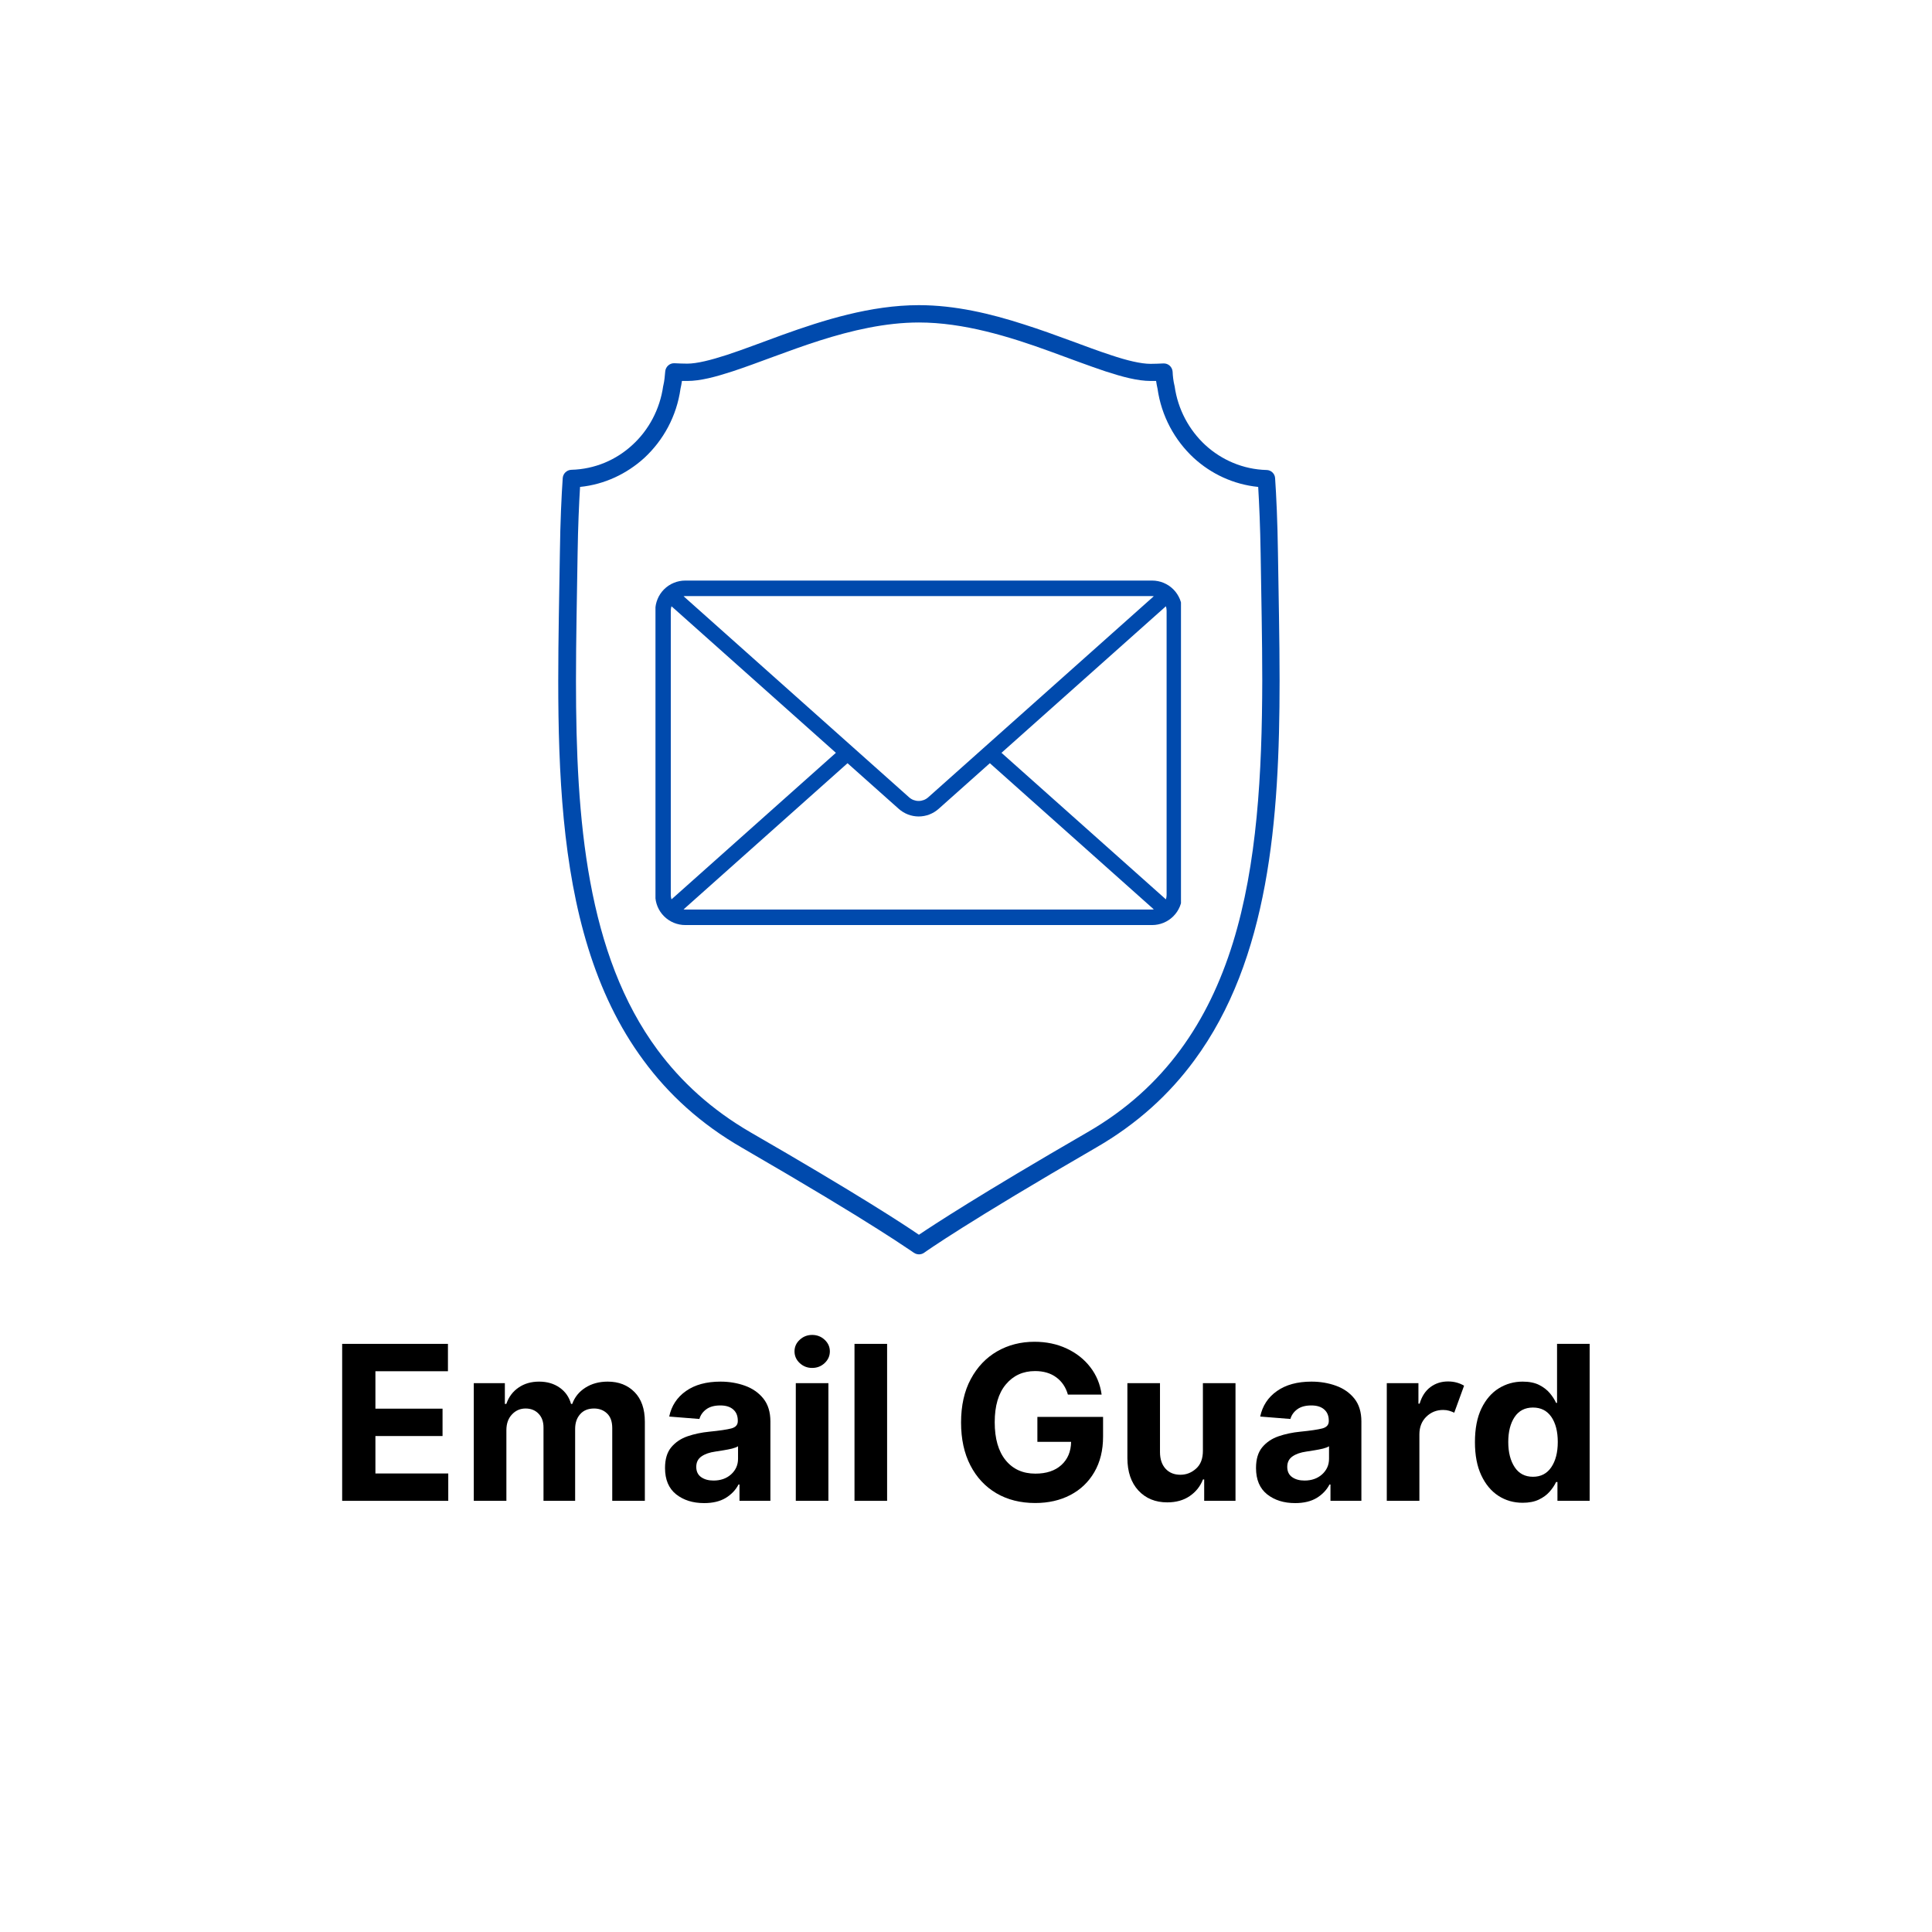 <svg xmlns="http://www.w3.org/2000/svg" xmlns:xlink="http://www.w3.org/1999/xlink" width="500" zoomAndPan="magnify" viewBox="0 0 375 375" height="500" preserveAspectRatio="xMidYMid meet" version="1.0"><defs><g/><clipPath id="e828831c82"><path d="M 108.305 59.23 L 248.555 59.23 L 248.555 243.73 L 108.305 243.73 Z M 108.305 59.23 " clip-rule="nonzero"/></clipPath><clipPath id="5f6bc9ac83"><path d="M 127.227 112.516 L 229.227 112.516 L 229.227 180 L 127.227 180 Z M 127.227 112.516 " clip-rule="nonzero"/></clipPath></defs><g clip-path="url(#e828831c82)"><path fill="#004aad" d="M 248.051 107.363 C 247.969 101.273 247.734 96.25 247.496 92.809 C 247.457 91.941 246.703 91.227 245.836 91.227 C 241.285 91.109 237.133 89.289 233.969 86.402 C 230.805 83.477 228.629 79.48 227.996 74.973 L 227.957 74.812 C 227.758 73.984 227.641 73.074 227.602 72.125 C 227.523 71.215 226.77 70.504 225.82 70.543 C 224.992 70.582 224.121 70.621 223.328 70.621 C 221.473 70.621 218.781 69.988 215.617 68.922 C 210.871 67.379 205.059 64.965 198.691 62.949 C 192.32 60.891 185.402 59.23 178.359 59.23 C 168.988 59.23 159.77 62.156 151.859 65.004 C 147.906 66.43 144.266 67.852 141.102 68.883 C 137.938 69.91 135.25 70.582 133.391 70.582 C 132.559 70.582 131.73 70.543 130.898 70.504 C 129.988 70.465 129.199 71.176 129.121 72.086 C 129.039 73.035 128.961 73.945 128.762 74.773 L 128.723 74.934 C 128.09 79.441 125.914 83.477 122.75 86.363 C 119.586 89.289 115.434 91.07 110.887 91.188 C 110.016 91.227 109.305 91.898 109.227 92.77 C 108.988 96.211 108.75 101.234 108.672 107.324 C 108.551 115.512 108.355 123.859 108.355 132.164 C 108.355 150.277 109.266 168.195 114.168 184.016 C 116.621 191.926 120.062 199.281 124.926 205.848 C 129.754 212.414 136 218.148 143.949 222.734 C 156.922 230.25 165.309 235.352 170.41 238.594 C 172.98 240.219 174.723 241.363 175.828 242.117 C 176.383 242.473 176.777 242.75 177.016 242.906 C 177.133 242.984 177.215 243.066 177.293 243.105 L 177.371 243.145 C 177.965 243.578 178.797 243.578 179.391 243.145 C 179.785 242.867 187.617 237.289 212.77 222.734 C 220.719 218.148 226.969 212.414 231.793 205.848 C 239.07 196 243.184 184.332 245.52 171.754 C 247.852 159.176 248.367 145.691 248.367 132.125 C 248.367 123.859 248.168 115.512 248.051 107.363 Z M 239.309 182.988 C 236.938 190.621 233.652 197.621 229.066 203.828 C 224.477 210.039 218.625 215.418 211.07 219.77 C 190.148 231.871 181.129 237.805 178.359 239.664 C 175.594 237.766 166.574 231.832 145.652 219.77 C 138.098 215.379 132.242 210 127.656 203.828 C 120.773 194.535 116.82 183.383 114.566 171.16 C 112.309 158.938 111.797 145.648 111.797 132.164 C 111.797 123.938 111.992 115.59 112.113 107.406 C 112.191 102.184 112.391 97.793 112.586 94.512 C 117.332 94.035 121.645 91.98 125.047 88.895 C 128.762 85.453 131.336 80.785 132.086 75.445 C 132.203 74.973 132.285 74.457 132.363 73.945 C 132.719 73.945 133.035 73.945 133.391 73.945 C 135.961 73.945 138.887 73.152 142.172 72.086 C 147.113 70.465 152.891 68.09 159.059 66.113 C 165.27 64.137 171.875 62.594 178.359 62.594 C 187.023 62.594 195.883 65.32 203.711 68.168 C 207.629 69.594 211.266 70.977 214.59 72.086 C 217.871 73.152 220.797 73.945 223.371 73.945 C 223.727 73.945 224.082 73.945 224.398 73.945 C 224.477 74.457 224.555 74.934 224.676 75.445 C 225.426 80.746 227.996 85.453 231.715 88.895 C 235.078 91.98 239.426 94.035 244.215 94.512 C 244.41 97.793 244.609 102.184 244.688 107.406 C 244.805 115.59 245.004 123.898 245.004 132.164 C 244.965 150.121 244.016 167.758 239.309 182.988 Z M 239.309 182.988 " fill-opacity="1" fill-rule="nonzero"/></g><g clip-path="url(#5f6bc9ac83)"><path fill="#004aad" d="M 223.637 112.688 L 133 112.688 C 132.617 112.688 132.238 112.727 131.867 112.801 C 131.492 112.875 131.129 112.988 130.777 113.133 C 130.422 113.277 130.09 113.457 129.773 113.668 C 129.457 113.883 129.16 114.121 128.891 114.391 C 128.621 114.66 128.383 114.953 128.168 115.273 C 127.957 115.59 127.777 115.922 127.633 116.277 C 127.488 116.629 127.375 116.992 127.301 117.363 C 127.227 117.738 127.188 118.117 127.188 118.496 L 127.188 173.742 C 127.188 174.125 127.227 174.5 127.301 174.875 C 127.375 175.25 127.488 175.613 127.633 175.965 C 127.777 176.316 127.957 176.652 128.168 176.969 C 128.383 177.285 128.621 177.578 128.891 177.848 C 129.16 178.117 129.457 178.359 129.773 178.57 C 130.09 178.781 130.422 178.961 130.777 179.109 C 131.129 179.254 131.492 179.363 131.867 179.438 C 132.238 179.516 132.617 179.551 133 179.551 L 223.637 179.551 C 224.016 179.551 224.395 179.516 224.77 179.438 C 225.145 179.363 225.508 179.254 225.859 179.109 C 226.211 178.961 226.547 178.781 226.863 178.57 C 227.18 178.359 227.473 178.117 227.742 177.848 C 228.012 177.578 228.254 177.285 228.465 176.969 C 228.676 176.652 228.855 176.316 229.004 175.965 C 229.148 175.613 229.258 175.25 229.332 174.875 C 229.41 174.5 229.445 174.125 229.445 173.742 L 229.445 118.496 C 229.445 118.117 229.41 117.738 229.332 117.363 C 229.258 116.992 229.148 116.629 229.004 116.277 C 228.855 115.922 228.676 115.59 228.465 115.273 C 228.254 114.953 228.012 114.66 227.742 114.391 C 227.473 114.121 227.18 113.883 226.863 113.668 C 226.547 113.457 226.211 113.277 225.859 113.133 C 225.508 112.984 225.145 112.875 224.77 112.801 C 224.395 112.727 224.016 112.688 223.637 112.688 Z M 194.387 146.121 L 226.301 117.676 C 226.387 117.941 226.434 118.215 226.438 118.496 L 226.438 173.742 C 226.434 174.023 226.387 174.297 226.301 174.566 Z M 223.633 115.699 C 223.738 115.703 223.844 115.715 223.949 115.73 L 180.172 154.754 C 179.914 154.984 179.625 155.16 179.305 155.281 C 178.984 155.402 178.652 155.465 178.309 155.465 C 177.965 155.465 177.637 155.402 177.312 155.281 C 176.992 155.16 176.707 154.984 176.449 154.754 L 132.68 115.73 C 132.785 115.715 132.891 115.703 133 115.699 Z M 130.336 174.566 C 130.25 174.297 130.203 174.023 130.199 173.742 L 130.199 118.496 C 130.203 118.215 130.25 117.941 130.336 117.676 L 162.246 146.121 Z M 133 176.543 C 132.891 176.539 132.785 176.527 132.68 176.512 L 164.504 148.141 L 174.453 157.004 C 174.719 157.238 175 157.445 175.305 157.629 C 175.605 157.812 175.922 157.969 176.25 158.094 C 176.582 158.219 176.918 158.316 177.266 158.379 C 177.613 158.441 177.965 158.477 178.316 158.477 C 178.672 158.477 179.02 158.441 179.367 158.379 C 179.715 158.316 180.055 158.219 180.383 158.094 C 180.715 157.969 181.031 157.812 181.332 157.629 C 181.633 157.445 181.918 157.238 182.18 157.004 L 192.129 148.137 L 223.953 176.508 C 223.848 176.527 223.742 176.535 223.633 176.543 Z M 133 176.543 " fill-opacity="1" fill-rule="nonzero"/></g><g fill="#000000" fill-opacity="1"><g transform="translate(63.773, 291.312)"><g><path d="M 2.641 0 L 2.641 -30.469 L 23.172 -30.469 L 23.172 -25.156 L 9.094 -25.156 L 9.094 -17.891 L 22.125 -17.891 L 22.125 -12.578 L 9.094 -12.578 L 9.094 -5.312 L 23.234 -5.312 L 23.234 0 Z M 2.641 0 "/></g></g></g><g fill="#000000" fill-opacity="1"><g transform="translate(89.431, 291.312)"><g><path d="M 2.531 0 L 2.531 -22.844 L 8.562 -22.844 L 8.562 -18.812 L 8.844 -18.812 C 9.312 -20.164 10.102 -21.223 11.219 -21.984 C 12.332 -22.754 13.66 -23.141 15.203 -23.141 C 16.766 -23.141 18.098 -22.75 19.203 -21.969 C 20.305 -21.195 21.039 -20.145 21.406 -18.812 L 21.641 -18.812 C 22.109 -20.125 22.953 -21.172 24.172 -21.953 C 25.398 -22.742 26.852 -23.141 28.531 -23.141 C 30.664 -23.141 32.398 -22.461 33.734 -21.109 C 35.066 -19.754 35.734 -17.836 35.734 -15.359 L 35.734 0 L 29.406 0 L 29.406 -14.125 C 29.406 -15.383 29.066 -16.332 28.391 -16.969 C 27.723 -17.602 26.883 -17.922 25.875 -17.922 C 24.719 -17.922 23.816 -17.551 23.172 -16.812 C 22.523 -16.082 22.203 -15.129 22.203 -13.953 L 22.203 0 L 16.062 0 L 16.062 -14.25 C 16.062 -15.375 15.738 -16.266 15.094 -16.922 C 14.457 -17.586 13.617 -17.922 12.578 -17.922 C 11.535 -17.922 10.656 -17.535 9.938 -16.766 C 9.219 -16.004 8.859 -14.988 8.859 -13.719 L 8.859 0 Z M 2.531 0 "/></g></g></g><g fill="#000000" fill-opacity="1"><g transform="translate(127.628, 291.312)"><g><path d="M 9.047 0.438 C 6.859 0.438 5.047 -0.129 3.609 -1.266 C 2.172 -2.41 1.453 -4.113 1.453 -6.375 C 1.453 -8.082 1.852 -9.422 2.656 -10.391 C 3.469 -11.367 4.523 -12.082 5.828 -12.531 C 7.129 -12.977 8.535 -13.273 10.047 -13.422 C 12.023 -13.617 13.441 -13.828 14.297 -14.047 C 15.148 -14.266 15.578 -14.738 15.578 -15.469 L 15.578 -15.562 C 15.578 -16.5 15.281 -17.223 14.688 -17.734 C 14.102 -18.254 13.27 -18.516 12.188 -18.516 C 11.039 -18.516 10.129 -18.266 9.453 -17.766 C 8.785 -17.273 8.344 -16.648 8.125 -15.891 L 2.266 -16.359 C 2.703 -18.441 3.785 -20.094 5.516 -21.312 C 7.242 -22.531 9.477 -23.141 12.219 -23.141 C 13.906 -23.141 15.488 -22.875 16.969 -22.344 C 18.445 -21.812 19.641 -20.977 20.547 -19.844 C 21.453 -18.707 21.906 -17.227 21.906 -15.406 L 21.906 0 L 15.906 0 L 15.906 -3.172 L 15.719 -3.172 C 15.164 -2.109 14.336 -1.238 13.234 -0.562 C 12.129 0.102 10.734 0.438 9.047 0.438 Z M 10.859 -3.938 C 12.242 -3.938 13.383 -4.336 14.281 -5.141 C 15.176 -5.953 15.625 -6.961 15.625 -8.172 L 15.625 -10.594 C 15.375 -10.426 14.988 -10.273 14.469 -10.141 C 13.945 -10.016 13.391 -9.906 12.797 -9.812 C 12.211 -9.719 11.688 -9.633 11.219 -9.562 C 10.102 -9.406 9.207 -9.094 8.531 -8.625 C 7.852 -8.156 7.516 -7.477 7.516 -6.594 C 7.516 -5.719 7.828 -5.055 8.453 -4.609 C 9.086 -4.16 9.891 -3.938 10.859 -3.938 Z M 10.859 -3.938 "/></g></g></g><g fill="#000000" fill-opacity="1"><g transform="translate(151.933, 291.312)"><g><path d="M 2.531 0 L 2.531 -22.844 L 8.859 -22.844 L 8.859 0 Z M 5.703 -25.797 C 4.773 -25.797 3.973 -26.109 3.297 -26.734 C 2.617 -27.367 2.281 -28.129 2.281 -29.016 C 2.281 -29.891 2.617 -30.641 3.297 -31.266 C 3.973 -31.891 4.773 -32.203 5.703 -32.203 C 6.648 -32.203 7.457 -31.891 8.125 -31.266 C 8.801 -30.641 9.141 -29.891 9.141 -29.016 C 9.141 -28.129 8.801 -27.367 8.125 -26.734 C 7.457 -26.109 6.648 -25.797 5.703 -25.797 Z M 5.703 -25.797 "/></g></g></g><g fill="#000000" fill-opacity="1"><g transform="translate(163.327, 291.312)"><g><path d="M 8.859 -30.469 L 8.859 0 L 2.531 0 L 2.531 -30.469 Z M 8.859 -30.469 "/></g></g></g><g fill="#000000" fill-opacity="1"><g transform="translate(174.72, 291.312)"><g/></g></g><g fill="#000000" fill-opacity="1"><g transform="translate(184.433, 291.312)"><g><path d="M 22.844 -20.625 C 22.438 -22.051 21.688 -23.164 20.594 -23.969 C 19.5 -24.781 18.125 -25.188 16.469 -25.188 C 14.133 -25.188 12.242 -24.32 10.797 -22.594 C 9.359 -20.875 8.641 -18.43 8.641 -15.266 C 8.641 -12.078 9.348 -9.613 10.766 -7.875 C 12.18 -6.145 14.102 -5.281 16.531 -5.281 C 18.664 -5.281 20.348 -5.836 21.578 -6.953 C 22.805 -8.066 23.438 -9.566 23.469 -11.453 L 16.922 -11.453 L 16.922 -16.297 L 29.672 -16.297 L 29.672 -12.469 C 29.672 -9.801 29.102 -7.5 27.969 -5.562 C 26.844 -3.633 25.289 -2.156 23.312 -1.125 C 21.332 -0.094 19.062 0.422 16.5 0.422 C 13.645 0.422 11.133 -0.207 8.969 -1.469 C 6.812 -2.738 5.129 -4.539 3.922 -6.875 C 2.711 -9.219 2.109 -11.992 2.109 -15.203 C 2.109 -18.492 2.738 -21.305 4 -23.641 C 5.258 -25.984 6.961 -27.773 9.109 -29.016 C 11.266 -30.254 13.68 -30.875 16.359 -30.875 C 18.66 -30.875 20.742 -30.438 22.609 -29.562 C 24.473 -28.695 26 -27.492 27.188 -25.953 C 28.383 -24.41 29.117 -22.633 29.391 -20.625 Z M 22.844 -20.625 "/></g></g></g><g fill="#000000" fill-opacity="1"><g transform="translate(216.294, 291.312)"><g><path d="M 17.188 -9.734 L 17.188 -22.844 L 23.516 -22.844 L 23.516 0 L 17.438 0 L 17.438 -4.156 L 17.203 -4.156 C 16.68 -2.812 15.82 -1.734 14.625 -0.922 C 13.438 -0.109 11.984 0.297 10.266 0.297 C 7.961 0.297 6.098 -0.469 4.672 -2 C 3.254 -3.531 2.539 -5.629 2.531 -8.297 L 2.531 -22.844 L 8.859 -22.844 L 8.859 -9.438 C 8.867 -8.082 9.227 -7.016 9.938 -6.234 C 10.656 -5.453 11.617 -5.062 12.828 -5.062 C 13.961 -5.062 14.973 -5.457 15.859 -6.25 C 16.754 -7.039 17.195 -8.203 17.188 -9.734 Z M 17.188 -9.734 "/></g></g></g><g fill="#000000" fill-opacity="1"><g transform="translate(242.339, 291.312)"><g><path d="M 9.047 0.438 C 6.859 0.438 5.047 -0.129 3.609 -1.266 C 2.172 -2.41 1.453 -4.113 1.453 -6.375 C 1.453 -8.082 1.852 -9.422 2.656 -10.391 C 3.469 -11.367 4.523 -12.082 5.828 -12.531 C 7.129 -12.977 8.535 -13.273 10.047 -13.422 C 12.023 -13.617 13.441 -13.828 14.297 -14.047 C 15.148 -14.266 15.578 -14.738 15.578 -15.469 L 15.578 -15.562 C 15.578 -16.5 15.281 -17.223 14.688 -17.734 C 14.102 -18.254 13.27 -18.516 12.188 -18.516 C 11.039 -18.516 10.129 -18.266 9.453 -17.766 C 8.785 -17.273 8.344 -16.648 8.125 -15.891 L 2.266 -16.359 C 2.703 -18.441 3.785 -20.094 5.516 -21.312 C 7.242 -22.531 9.477 -23.141 12.219 -23.141 C 13.906 -23.141 15.488 -22.875 16.969 -22.344 C 18.445 -21.812 19.641 -20.977 20.547 -19.844 C 21.453 -18.707 21.906 -17.227 21.906 -15.406 L 21.906 0 L 15.906 0 L 15.906 -3.172 L 15.719 -3.172 C 15.164 -2.109 14.336 -1.238 13.234 -0.562 C 12.129 0.102 10.734 0.438 9.047 0.438 Z M 10.859 -3.938 C 12.242 -3.938 13.383 -4.336 14.281 -5.141 C 15.176 -5.953 15.625 -6.961 15.625 -8.172 L 15.625 -10.594 C 15.375 -10.426 14.988 -10.273 14.469 -10.141 C 13.945 -10.016 13.391 -9.906 12.797 -9.812 C 12.211 -9.719 11.688 -9.633 11.219 -9.562 C 10.102 -9.406 9.207 -9.094 8.531 -8.625 C 7.852 -8.156 7.516 -7.477 7.516 -6.594 C 7.516 -5.719 7.828 -5.055 8.453 -4.609 C 9.086 -4.16 9.891 -3.938 10.859 -3.938 Z M 10.859 -3.938 "/></g></g></g><g fill="#000000" fill-opacity="1"><g transform="translate(266.644, 291.312)"><g><path d="M 2.531 0 L 2.531 -22.844 L 8.672 -22.844 L 8.672 -18.859 L 8.906 -18.859 C 9.32 -20.273 10.02 -21.348 11 -22.078 C 11.977 -22.805 13.113 -23.172 14.406 -23.172 C 15.02 -23.172 15.586 -23.098 16.109 -22.953 C 16.641 -22.805 17.113 -22.602 17.531 -22.344 L 15.625 -17.109 C 15.32 -17.254 14.992 -17.379 14.641 -17.484 C 14.297 -17.586 13.906 -17.641 13.469 -17.641 C 12.188 -17.641 11.098 -17.203 10.203 -16.328 C 9.316 -15.461 8.867 -14.328 8.859 -12.922 L 8.859 0 Z M 2.531 0 "/></g></g></g><g fill="#000000" fill-opacity="1"><g transform="translate(284.597, 291.312)"><g><path d="M 10.953 0.375 C 9.211 0.375 7.645 -0.07 6.25 -0.969 C 4.852 -1.875 3.742 -3.203 2.922 -4.953 C 2.098 -6.703 1.688 -8.848 1.688 -11.391 C 1.688 -14.016 2.109 -16.195 2.953 -17.938 C 3.797 -19.676 4.922 -20.977 6.328 -21.844 C 7.734 -22.707 9.27 -23.141 10.938 -23.141 C 12.219 -23.141 13.285 -22.926 14.141 -22.5 C 14.992 -22.07 15.688 -21.539 16.219 -20.906 C 16.75 -20.27 17.156 -19.641 17.438 -19.016 L 17.625 -19.016 L 17.625 -30.469 L 23.953 -30.469 L 23.953 0 L 17.703 0 L 17.703 -3.656 L 17.438 -3.656 C 17.145 -3.02 16.723 -2.391 16.172 -1.766 C 15.629 -1.148 14.93 -0.641 14.078 -0.234 C 13.223 0.172 12.18 0.375 10.953 0.375 Z M 12.953 -4.672 C 14.484 -4.672 15.664 -5.285 16.5 -6.516 C 17.344 -7.754 17.766 -9.391 17.766 -11.422 C 17.766 -13.461 17.348 -15.086 16.516 -16.297 C 15.68 -17.504 14.492 -18.109 12.953 -18.109 C 11.391 -18.109 10.195 -17.488 9.375 -16.25 C 8.562 -15.02 8.156 -13.41 8.156 -11.422 C 8.156 -9.43 8.566 -7.805 9.391 -6.547 C 10.211 -5.297 11.398 -4.672 12.953 -4.672 Z M 12.953 -4.672 "/></g></g></g></svg>